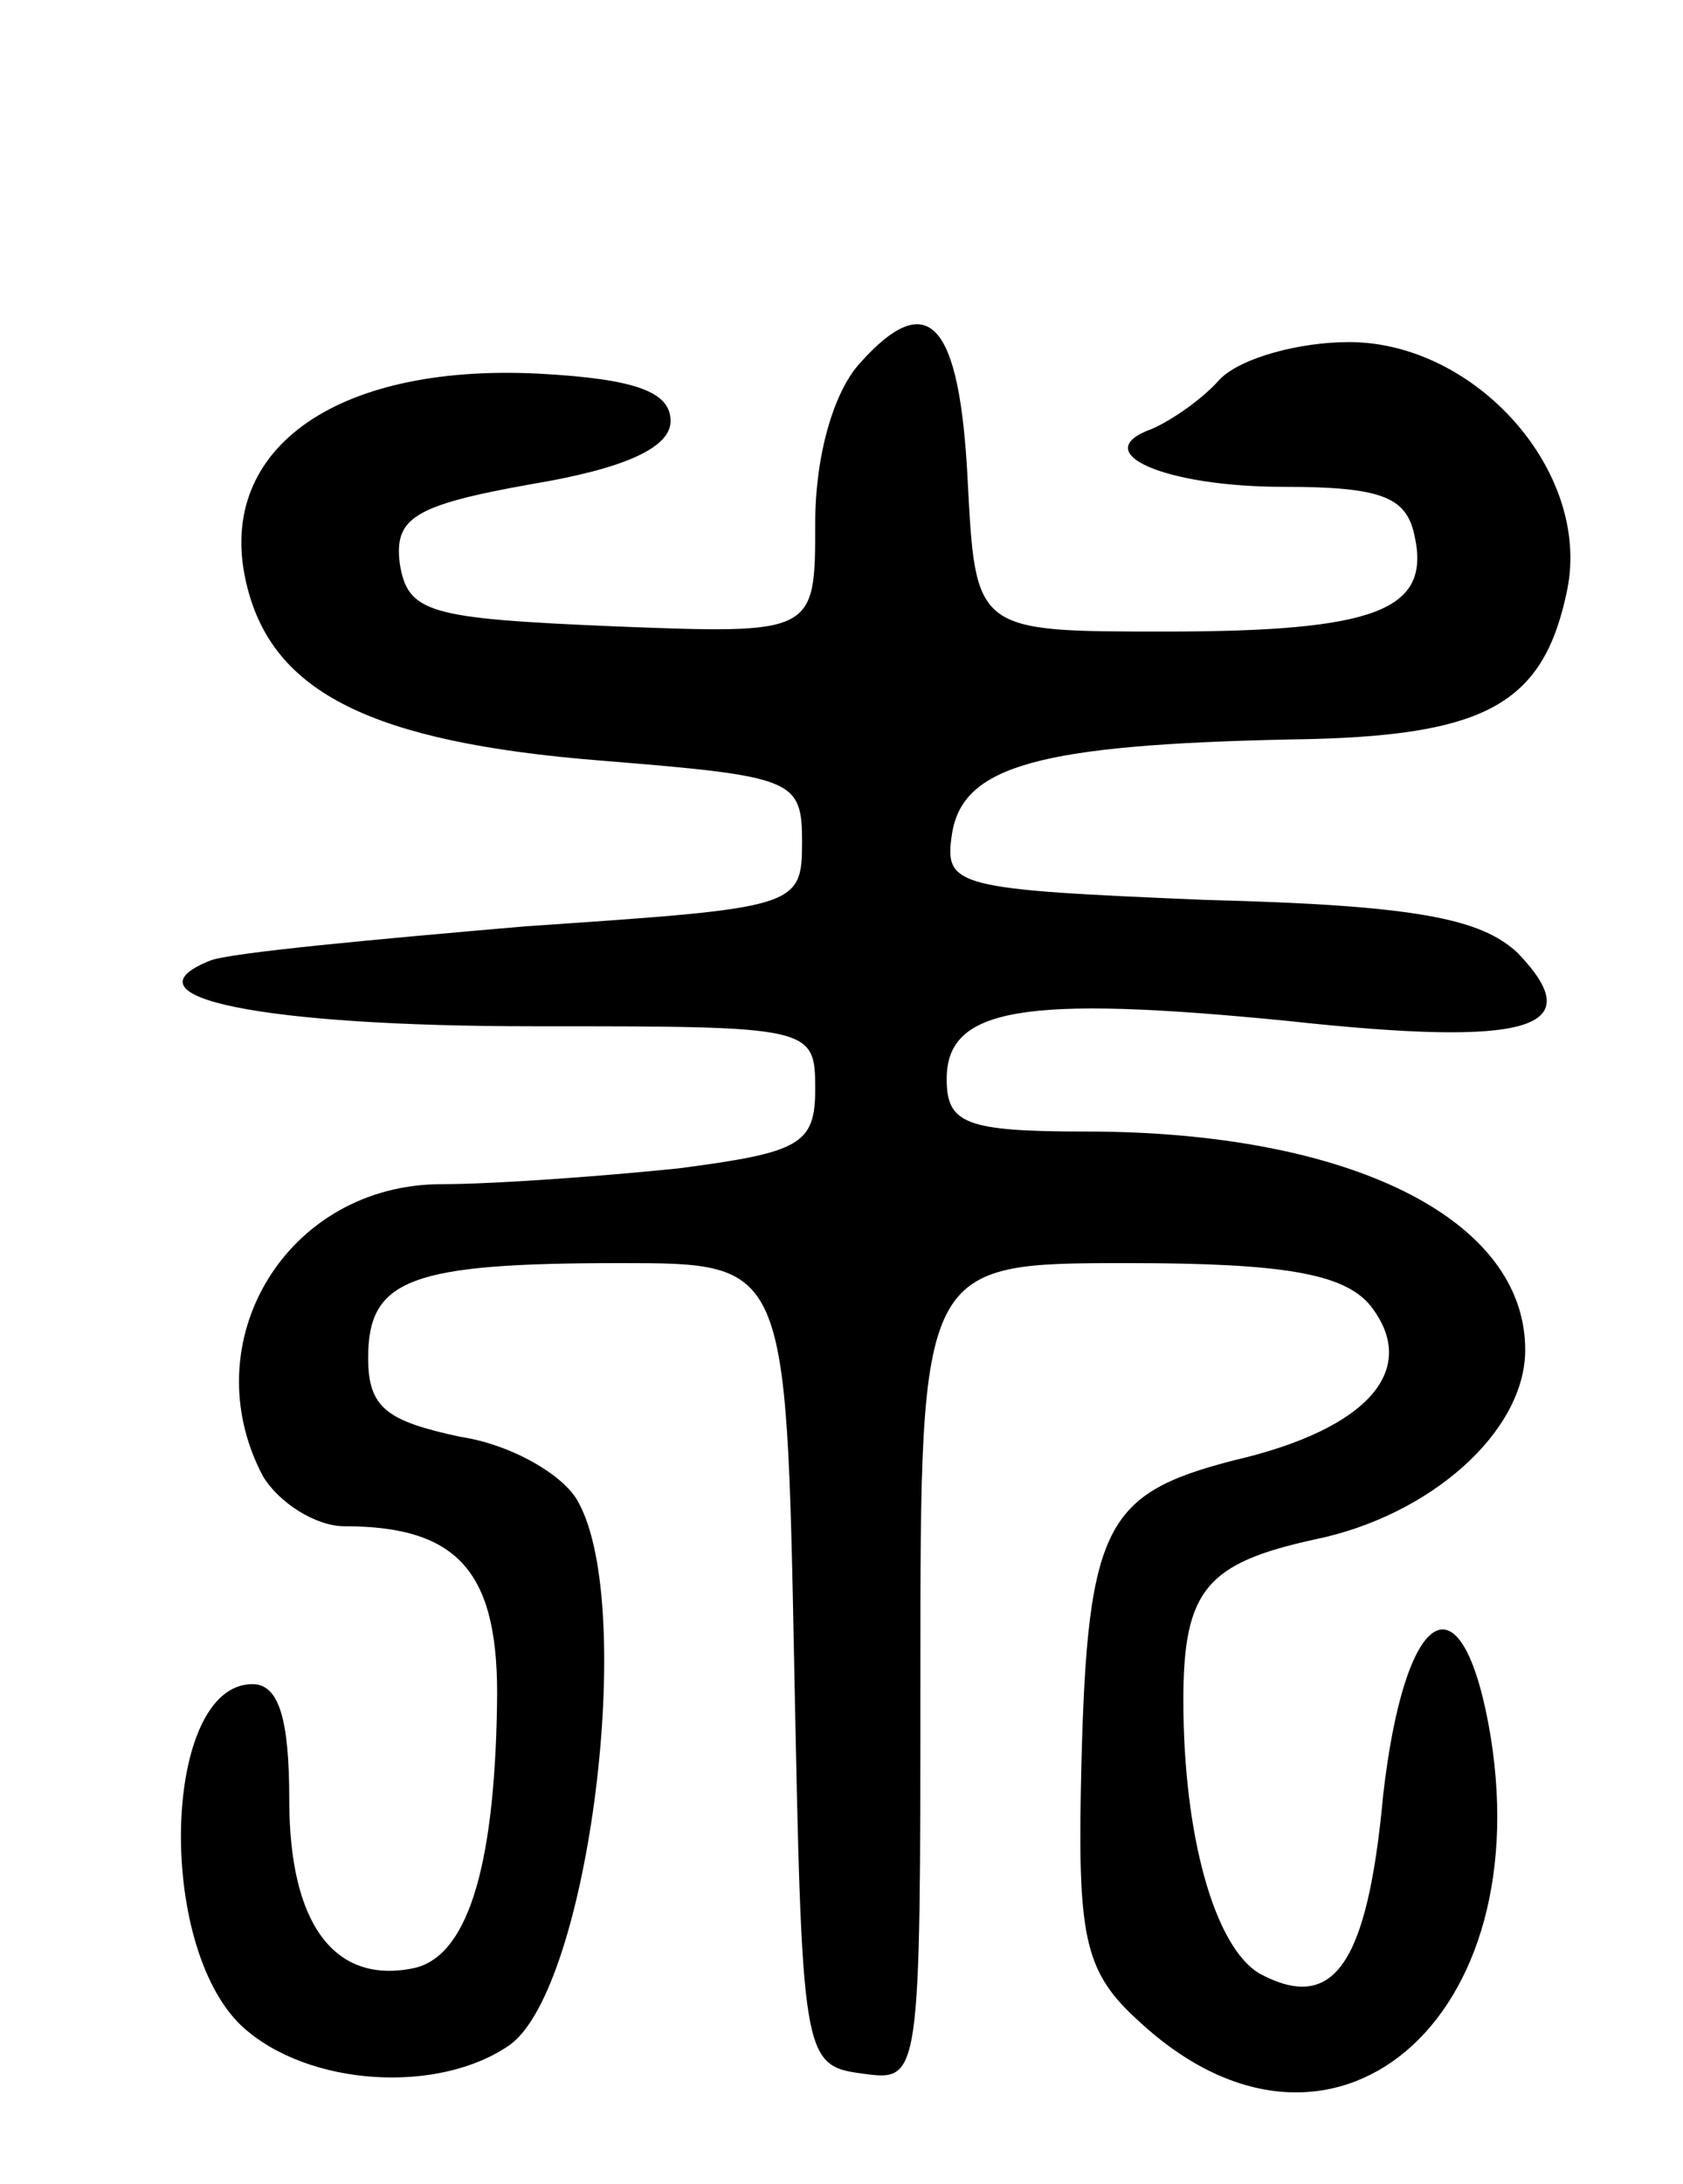 <svg version="1.0" xmlns="http://www.w3.org/2000/svg"
 width="64pt" height="83pt" viewBox="0 0 64 83"
 preserveAspectRatio="xMidYMid meet">
<g transform="translate(0,83) scale(0.1,-0.1)"
fill="#000000" stroke="none">
<path d="M327 692 c-10 -11 -17 -35 -17 -61 0 -42 0 -42 -77 -39 -70 3 -78 5
-81 24 -2 17 5 22 50 30 36 6 53 14 53 24 0 11 -13 16 -50 18 -79 4 -124 -30
-111 -81 10 -40 47 -59 134 -66 74 -6 77 -7 77 -31 0 -25 -2 -25 -105 -32 -58
-5 -112 -10 -120 -13 -35 -14 20 -25 123 -25 106 0 107 0 107 -24 0 -21 -6
-24 -52 -30 -29 -3 -70 -6 -90 -6 -59 0 -95 -60 -68 -111 6 -10 20 -19 31 -19
44 0 59 -18 58 -68 -1 -64 -12 -96 -32 -100 -30 -6 -47 17 -47 64 0 31 -4 44
-14 44 -34 0 -37 -99 -4 -130 25 -23 75 -26 102 -7 30 22 48 166 26 206 -5 10
-25 22 -45 25 -28 6 -35 11 -35 30 0 30 16 36 96 36 63 0 63 0 66 -152 3 -150
3 -153 26 -156 22 -3 22 -3 22 152 0 156 0 156 79 156 59 0 82 -4 92 -16 19
-24 0 -47 -52 -59 -50 -13 -56 -25 -58 -126 -1 -56 2 -69 22 -87 73 -68 154 0
133 113 -11 58 -32 43 -40 -27 -6 -65 -19 -83 -47 -68 -17 10 -29 52 -29 104
0 42 9 52 50 61 44 9 80 41 80 72 0 50 -67 83 -167 83 -46 0 -53 3 -53 20 0
27 29 32 130 22 92 -10 115 -3 87 26 -14 13 -39 18 -118 20 -96 4 -100 5 -97
25 4 26 33 34 129 36 74 1 96 13 105 57 9 45 -35 94 -83 94 -19 0 -41 -6 -49
-14 -7 -8 -19 -16 -26 -19 -25 -9 5 -22 50 -22 38 0 47 -4 50 -19 6 -28 -15
-36 -95 -36 -72 0 -72 0 -75 57 -3 61 -15 74 -41 45z"/>
</g>
</svg>
